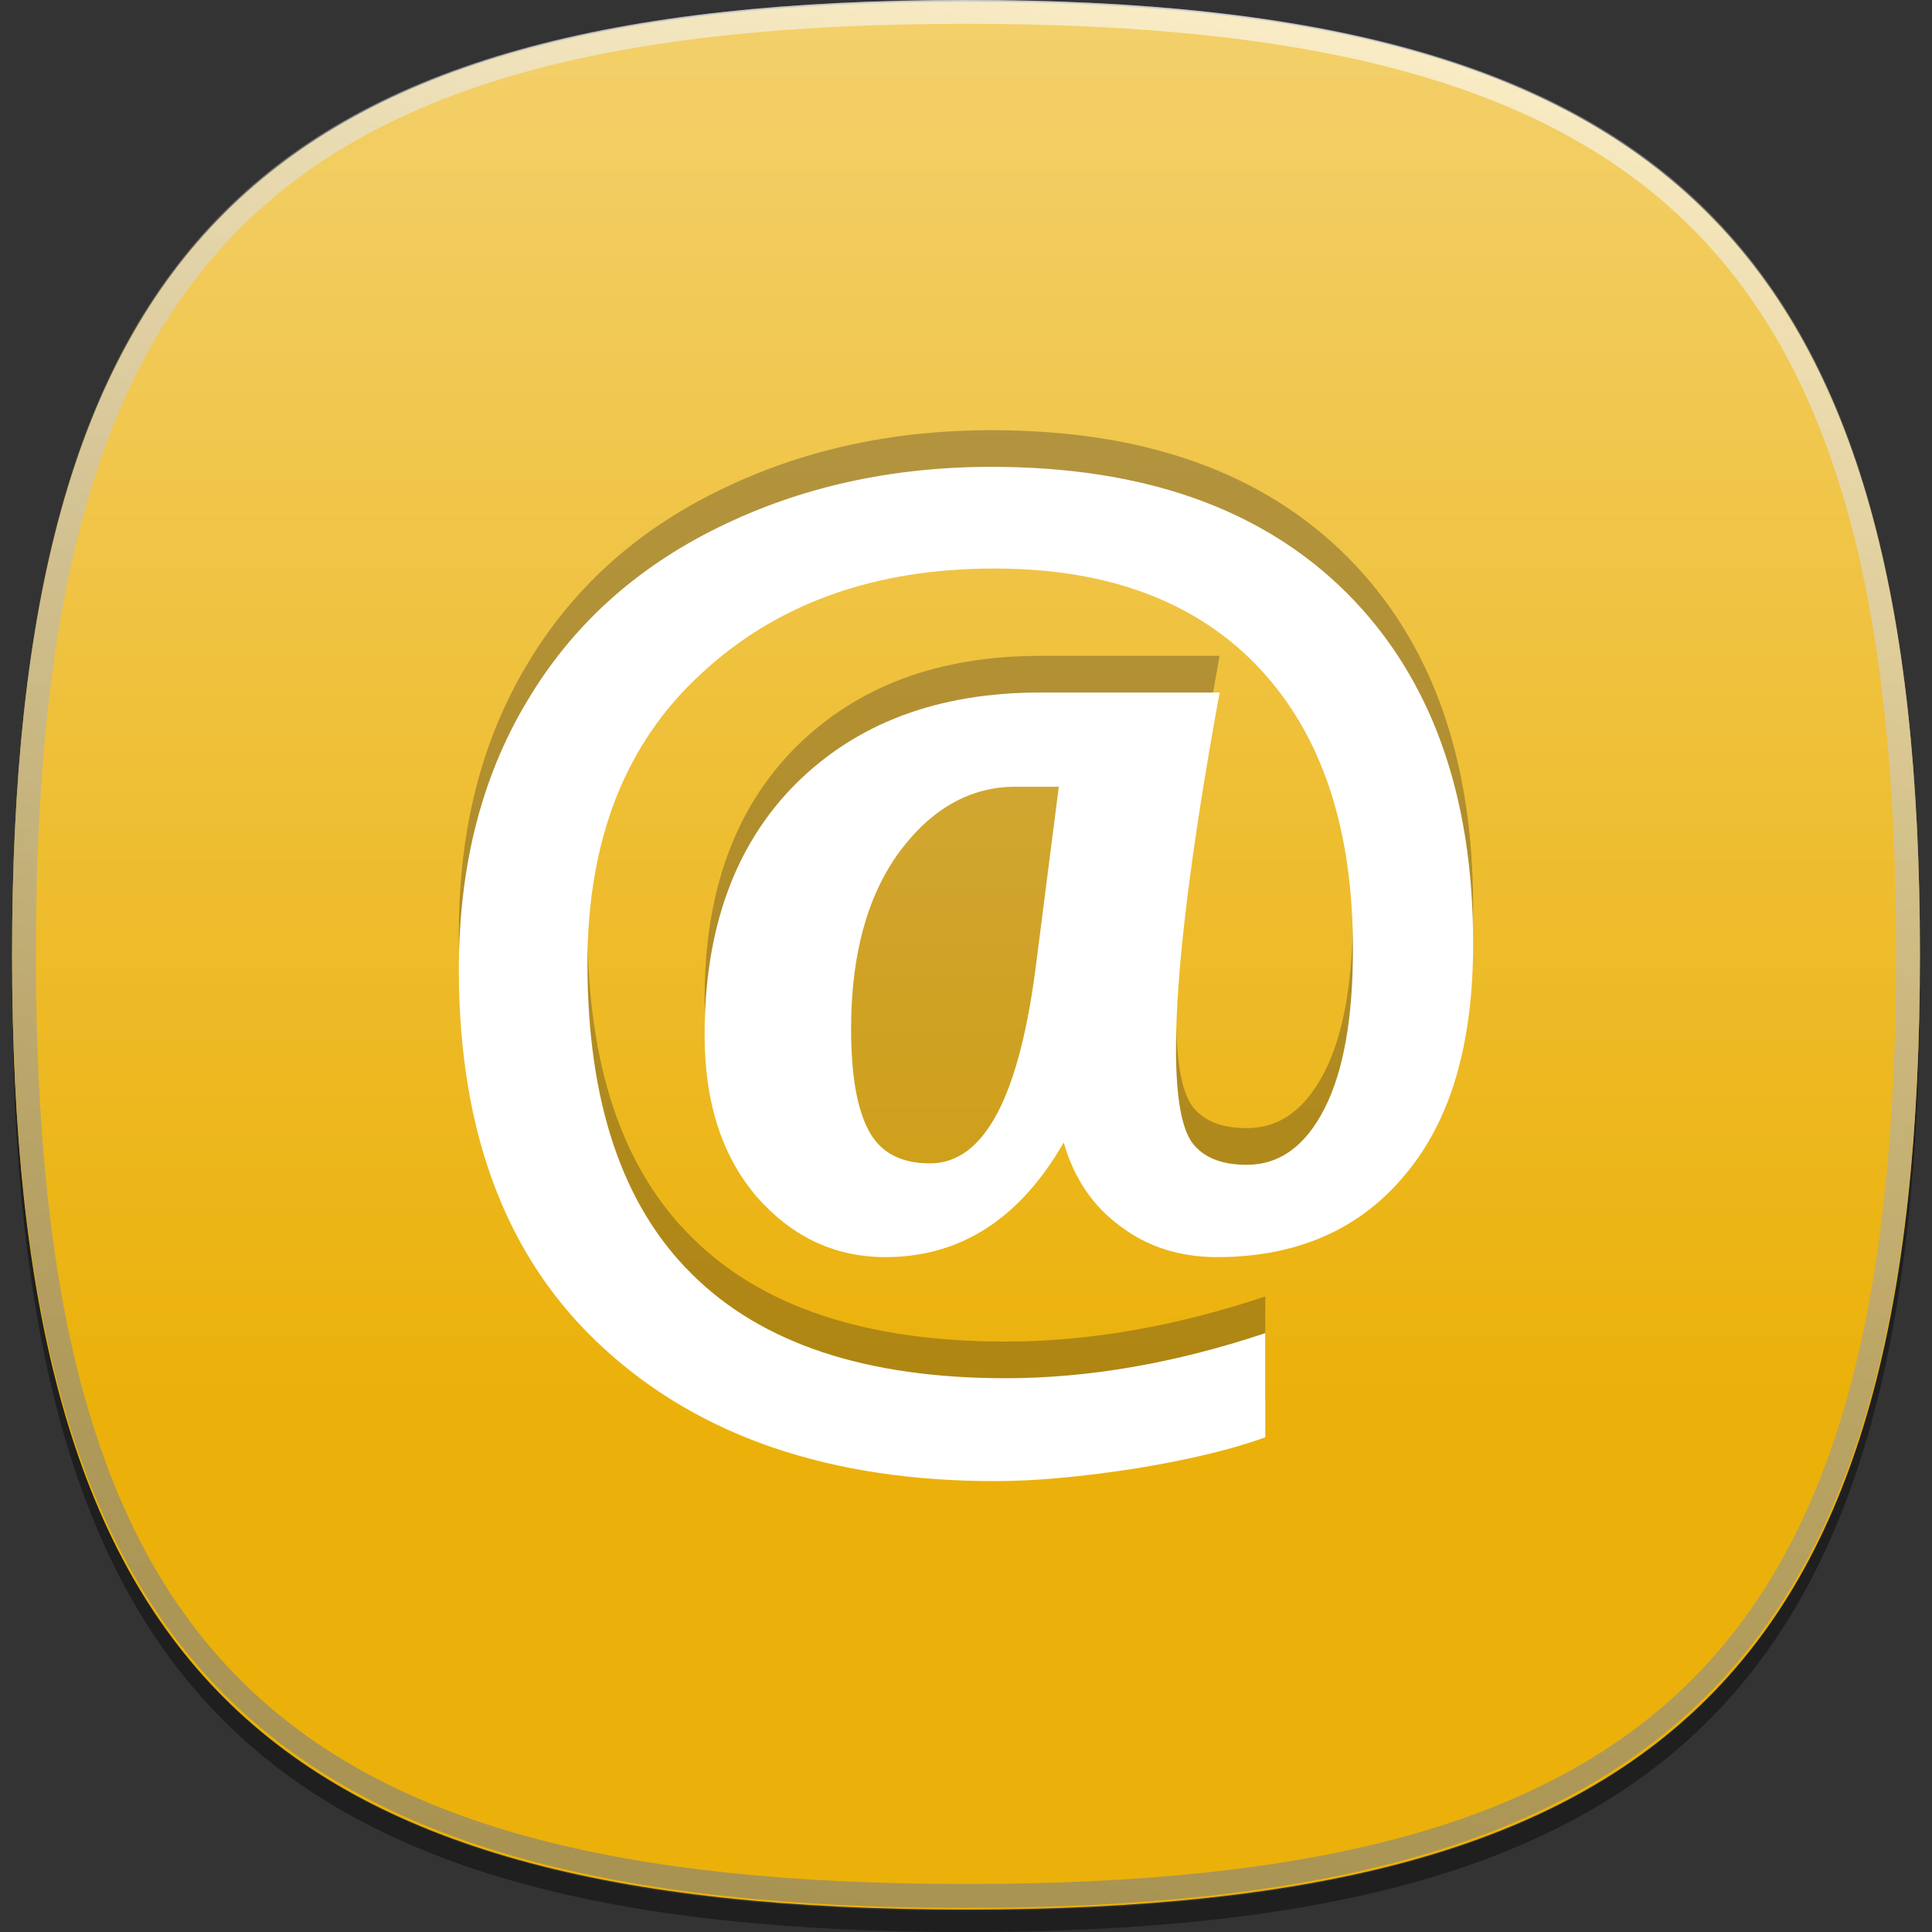 <?xml version="1.0" encoding="iso-8859-1"?>
<!-- Generator: Adobe Illustrator 14.0.0, SVG Export Plug-In . SVG Version: 6.00 Build 43363)  -->
<!DOCTYPE svg PUBLIC "-//W3C//DTD SVG 1.1//EN" "http://www.w3.org/Graphics/SVG/1.1/DTD/svg11.dtd">
<svg version="1.1" id="icon-l-email-layer" xmlns="http://www.w3.org/2000/svg" xmlns:xlink="http://www.w3.org/1999/xlink" x="0px"
	 y="0px" width="80px" height="80px" viewBox="0 0 80 80" style="enable-background:new 0 0 80 80;" xml:space="preserve">
<rect x="0" y="0" width="80" height="80" fill="#333333" stroke="none"/>
<g id="icon-l-email_1_">
	<rect style="fill:none;" width="80" height="80"/>
	<path id="_x31__pixel_shadow_4_" style="opacity:0.4;" d="M58.207,77.144c-0.089,0.026-0.182,0.046-0.271,0.069
		c-0.497,0.133-1,0.261-1.52,0.378c-0.521,0.119-1.06,0.228-1.604,0.332c-0.112,0.021-0.219,0.047-0.331,0.067
		c-4.176,0.773-8.979,1.133-14.479,1.133c-5.503,0-10.305-0.359-14.479-1.133c-0.114-0.021-0.219-0.046-0.33-0.067
		c-0.545-0.104-1.085-0.213-1.606-0.332c-0.52-0.117-1.021-0.245-1.519-0.378c-0.09-0.023-0.184-0.043-0.271-0.069
		C6.457,72.989,0.592,61.873,0.506,40.098c0,0.161-0.006,0.313-0.006,0.478C0.5,69.838,10.735,80,40.002,80
		C69.267,80,79.5,69.838,79.5,40.575c0-0.164-0.002-0.316-0.004-0.478C79.411,61.873,73.545,72.989,58.207,77.144"/>
	<path id="flat_colour_squircle_5_" style="fill:#EBB10A;" d="M79.5,39.57c0,29.267-10.233,39.501-39.499,39.501
		C10.733,79.071,0.5,68.837,0.5,39.57c0-29.264,10.233-39.499,39.501-39.499C69.267,0.071,79.5,10.307,79.5,39.57"/>
	<linearGradient id="shine_top_layer_1_" gradientUnits="userSpaceOnUse" x1="39.999" y1="0" x2="39.999" y2="79.001">
		<stop  offset="0" style="stop-color:#FFFFFF"/>
		<stop  offset="0.736" style="stop-color:#FFFFFF;stop-opacity:0"/>
	</linearGradient>
	<path id="shine_top_layer_6_" style="opacity:0.4;fill:url(#shine_top_layer_1_);" d="M79.5,39.5C79.5,68.766,69.266,79,40,79
		C10.735,79,0.5,68.766,0.5,39.5S10.735,0,40,0C69.266,0,79.5,10.234,79.5,39.5z"/>
	<linearGradient id="top_edge_highlight_1_" gradientUnits="userSpaceOnUse" x1="47.711" y1="-0.17" x2="32.289" y2="79.17">
		<stop  offset="0" style="stop-color:#FFFFFF"/>
		<stop  offset="0.112" style="stop-color:#EBEBEB"/>
		<stop  offset="0.397" style="stop-color:#BDBDBD"/>
		<stop  offset="0.65" style="stop-color:#9B9B9B"/>
		<stop  offset="0.86" style="stop-color:#878787"/>
		<stop  offset="1" style="stop-color:#808080"/>
	</linearGradient>
	<path id="top_edge_highlight_4_" style="opacity:0.61;fill:url(#top_edge_highlight_1_);" d="M40.001,79
		C10.837,79,0.5,68.664,0.5,39.5S10.837,0,40.001,0C69.164,0,79.5,10.336,79.5,39.5S69.164,79,40.001,79L40.001,79z M40.001,0.986
		c-28.795,0-38.514,9.718-38.514,38.514c0,28.794,9.719,38.512,38.514,38.512c28.794,0,38.512-9.718,38.512-38.512
		C78.513,10.704,68.795,0.986,40.001,0.986L40.001,0.986z"/>
	<path style="opacity:0.3;fill:#231F20;" d="M55.774,23.043c-3.496-3.49-8.397-5.23-14.715-5.23c-4.132,0-7.911,0.83-11.329,2.516
		c-3.416,1.678-6.065,4.076-7.917,7.209C19.932,30.681,19,34.371,19,38.625c0,6.818,2,12.045,6.013,15.699
		c3.994,3.659,9.396,5.488,16.194,5.488c1.693,0,3.625-0.186,5.839-0.525c2.188-0.361,3.991-0.793,5.346-1.29v-4.313
		c-3.74,1.25-7.336,1.868-10.75,1.868c-5.773,0-10.097-1.431-12.988-4.308c-2.895-2.853-4.329-7.152-4.329-12.864
		c0-5.11,1.565-9.122,4.716-12.007c3.125-2.9,7.163-4.35,12.133-4.35c4.724,0,8.387,1.377,10.977,4.133
		c2.587,2.764,3.871,6.629,3.871,11.619c0,2.835-0.379,5.033-1.165,6.589c-0.8,1.575-1.867,2.35-3.239,2.35
		c-1.061,0-1.81-0.319-2.258-0.923c-0.44-0.615-0.665-1.904-0.665-3.874c0-3.239,0.601-8.15,1.807-14.759h-7.435
		c-4.224,0-7.585,1.266-10.11,3.774c-2.51,2.513-3.781,5.97-3.781,10.398c0,2.831,0.739,5.062,2.176,6.728
		c1.456,1.648,3.225,2.48,5.312,2.48c3.117,0,5.569-1.596,7.383-4.748c0.421,1.488,1.224,2.66,2.364,3.48
		c1.137,0.86,2.469,1.268,3.994,1.268c3.288,0,5.896-1.142,7.772-3.407C60.071,44.891,61,41.703,61,37.559
		C61,31.375,59.26,26.532,55.774,23.043z M44.43,38.326c-0.691,5.561-3.667,11.363-5.92,11.363c-1.199,0-3.567-3.474-4.053-4.39
		c-0.493-0.918,0.786-2.316,0.786-4.219c0-3.073,0.672-5.498,1.986-7.304c1.347-1.818,2.96-2.715,4.812-2.715h1.801L44.43,38.326z"
		/>
	<path style="fill:#FFFFFF;" d="M55.774,24.56c-3.496-3.489-8.397-5.229-14.715-5.229c-4.132,0-7.911,0.829-11.329,2.515
		c-3.416,1.677-6.065,4.077-7.917,7.21C19.932,32.195,19,35.887,19,40.143c0,6.816,2,12.043,6.013,15.699
		c3.994,3.658,9.396,5.488,16.194,5.488c1.693,0,3.625-0.186,5.839-0.527c2.188-0.359,3.991-0.793,5.346-1.288v-4.313
		c-3.74,1.25-7.336,1.867-10.75,1.867c-5.773,0-10.097-1.432-12.988-4.307c-2.895-2.854-4.329-7.152-4.329-12.864
		c0-5.11,1.565-9.124,4.716-12.007c3.125-2.902,7.163-4.35,12.133-4.35c4.724,0,8.387,1.376,10.977,4.131
		c2.587,2.764,3.871,6.629,3.871,11.621c0,2.834-0.379,5.031-1.165,6.587c-0.8,1.577-1.867,2.352-3.239,2.352
		c-1.061,0-1.81-0.319-2.258-0.923c-0.44-0.617-0.665-1.906-0.665-3.875c0-3.239,0.601-8.15,1.807-14.758h-7.435
		c-4.224,0-7.585,1.266-10.11,3.774c-2.51,2.514-3.781,5.968-3.781,10.397c0,2.833,0.739,5.062,2.176,6.727
		c1.456,1.65,3.225,2.48,5.312,2.48c3.117,0,5.569-1.596,7.383-4.746c0.421,1.489,1.224,2.659,2.364,3.48
		c1.137,0.858,2.469,1.266,3.994,1.266c3.288,0,5.896-1.143,7.772-3.405C60.071,46.408,61,43.219,61,39.074
		C61,32.893,59.26,28.05,55.774,24.56z M42.913,39.842c-0.691,5.561-2.15,8.33-4.403,8.33c-1.199,0-2.05-0.44-2.536-1.354
		c-0.493-0.92-0.731-2.318-0.731-4.222c0-3.07,0.672-5.496,1.986-7.303c1.347-1.817,2.96-2.715,4.812-2.715h1.801L42.913,39.842z"/>
	<path style="opacity:0.15;fill:#231F20;" d="M42.913,39.842c-0.691,5.561-2.15,8.33-4.403,8.33c-1.199,0-2.05-0.44-2.536-1.354
		c-0.493-0.92-0.731-2.318-0.731-4.222c0-3.07,0.672-5.496,1.986-7.303c1.347-1.817,2.96-2.715,4.812-2.715h1.801L42.913,39.842z"/>
</g>
</svg>
